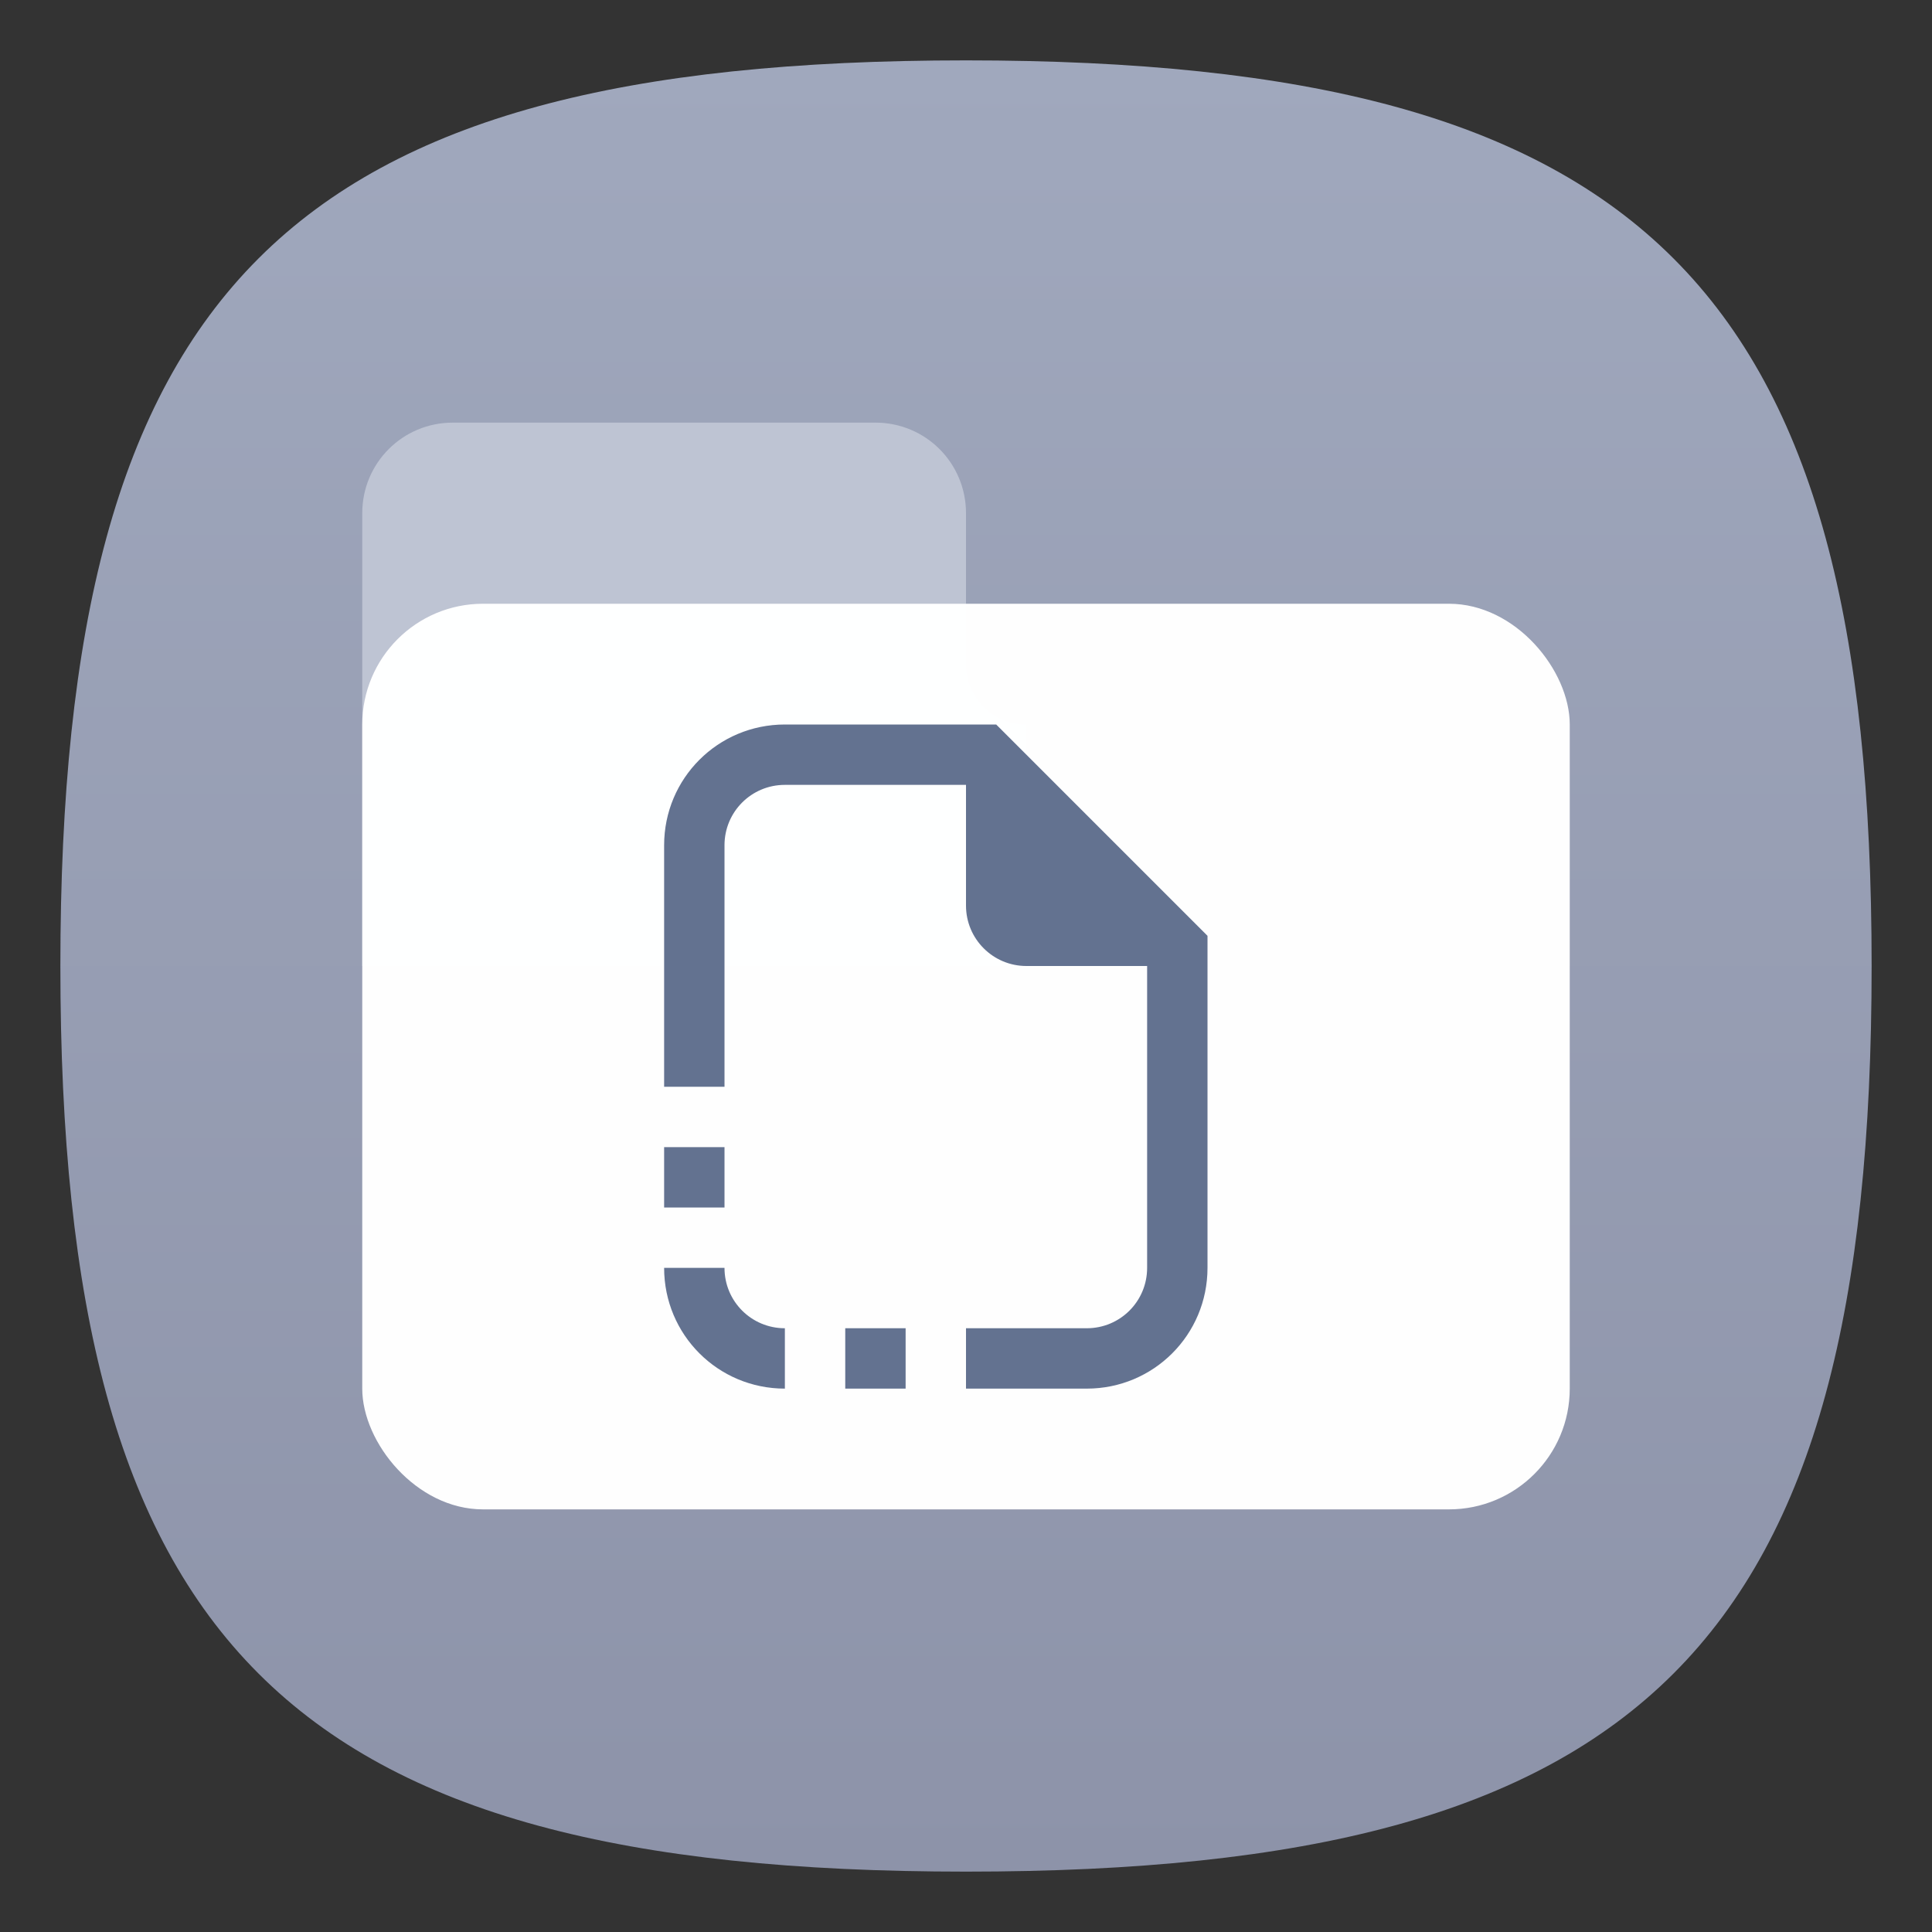 <?xml version="1.0" encoding="UTF-8" standalone="no"?>
<!-- Created with Inkscape (http://www.inkscape.org/) -->

<svg
   width="32"
   height="32"
   viewBox="0 0 32 32"
   version="1.1"
   id="svg371"
   xml:space="preserve"
   inkscape:version="1.2.2 (1:1.2.2+202305151914+b0a8486541)"
   sodipodi:docname="folder-default-templates.svg"
   xmlns:inkscape="http://www.inkscape.org/namespaces/inkscape"
   xmlns:sodipodi="http://sodipodi.sourceforge.net/DTD/sodipodi-0.dtd"
   xmlns:xlink="http://www.w3.org/1999/xlink"
   xmlns="http://www.w3.org/2000/svg"
   xmlns:svg="http://www.w3.org/2000/svg"><rect x="0" y="0" width="32" height="32" fill="#333333" stroke="none"/><sodipodi:namedview
     id="namedview373"
     pagecolor="#ffffff"
     bordercolor="#000000"
     borderopacity="0.25"
     inkscape:showpageshadow="2"
     inkscape:pageopacity="0.0"
     inkscape:pagecheckerboard="0"
     inkscape:deskcolor="#d1d1d1"
     inkscape:document-units="px"
     showgrid="false"
     inkscape:zoom="25.1875"
     inkscape:cx="16"
     inkscape:cy="16"
     inkscape:window-width="1920"
     inkscape:window-height="1008"
     inkscape:window-x="0"
     inkscape:window-y="0"
     inkscape:window-maximized="1"
     inkscape:current-layer="svg371"
     showguides="false" /><defs
     id="defs368"><linearGradient
       inkscape:collect="always"
       xlink:href="#linearGradient10258"
       id="linearGradient3251"
       x1="16"
       y1="31"
       x2="16"
       y2="1"
       gradientUnits="userSpaceOnUse" /><linearGradient
       inkscape:collect="always"
       id="linearGradient10258"><stop
         style="stop-color:#8d93a9;stop-opacity:1;"
         offset="0"
         id="stop10254" /><stop
         style="stop-color:#a0a8bd;stop-opacity:1;"
         offset="1"
         id="stop10256" /></linearGradient></defs><path
     d="M 1,16 C 1,4.75 4.75,1 16,1 27.25,1 31,4.75 31,16 31,27.25 27.25,31 16,31 4.75,31 1,27.25 1,16"
     style="fill:url(#linearGradient3251);fill-opacity:1.0;stroke-width:0.15"
     id="path311" /><path
     d="M 7.5,7 C 6.669,7 6,7.669 6,8.5 V 16 h 11 v -4 c -0.552,0 -1,-0.448 -1,-1 V 8.5 C 16,7.669 15.331,7 14.5,7 Z"
     style="opacity:1;fill:#bec4d3;fill-opacity:1;stroke-width:2;stroke-linecap:round;stroke-linejoin:round"
     id="path294"
     sodipodi:nodetypes="sscccssss" /><rect
     style="fill:#ffffff;fill-opacity:1;stroke-width:0.714;opacity:0.99"
     id="rect556"
     width="20"
     height="15"
     x="6"
     y="10"
     ry="2" /><path
     id="rect9138"
     style="fill:#637290;stroke-linecap:round;stroke-linejoin:round;fill-opacity:1"
     d="M 13 12 C 11.892 12 11 12.892 11 14 L 11 18 L 12 18 L 12 14 C 12 13.446 12.446 13 13 13 L 16 13 L 16 15 C 16 15.552 16.448 16 17 16 L 19 16 L 19 21 C 19 21.554 18.554 22 18 22 L 16 22 L 16 23 L 18 23 C 19.108 23 20 22.108 20 21 L 20 15.5 L 16.5 12 L 13 12 z M 11 19 L 11 20 L 12 20 L 12 19 L 11 19 z M 11 21 C 11 22.108 11.892 23 13 23 L 13 22 C 12.446 22 12 21.554 12 21 L 11 21 z M 14 22 L 14 23 L 15 23 L 15 22 L 14 22 z " /></svg>
